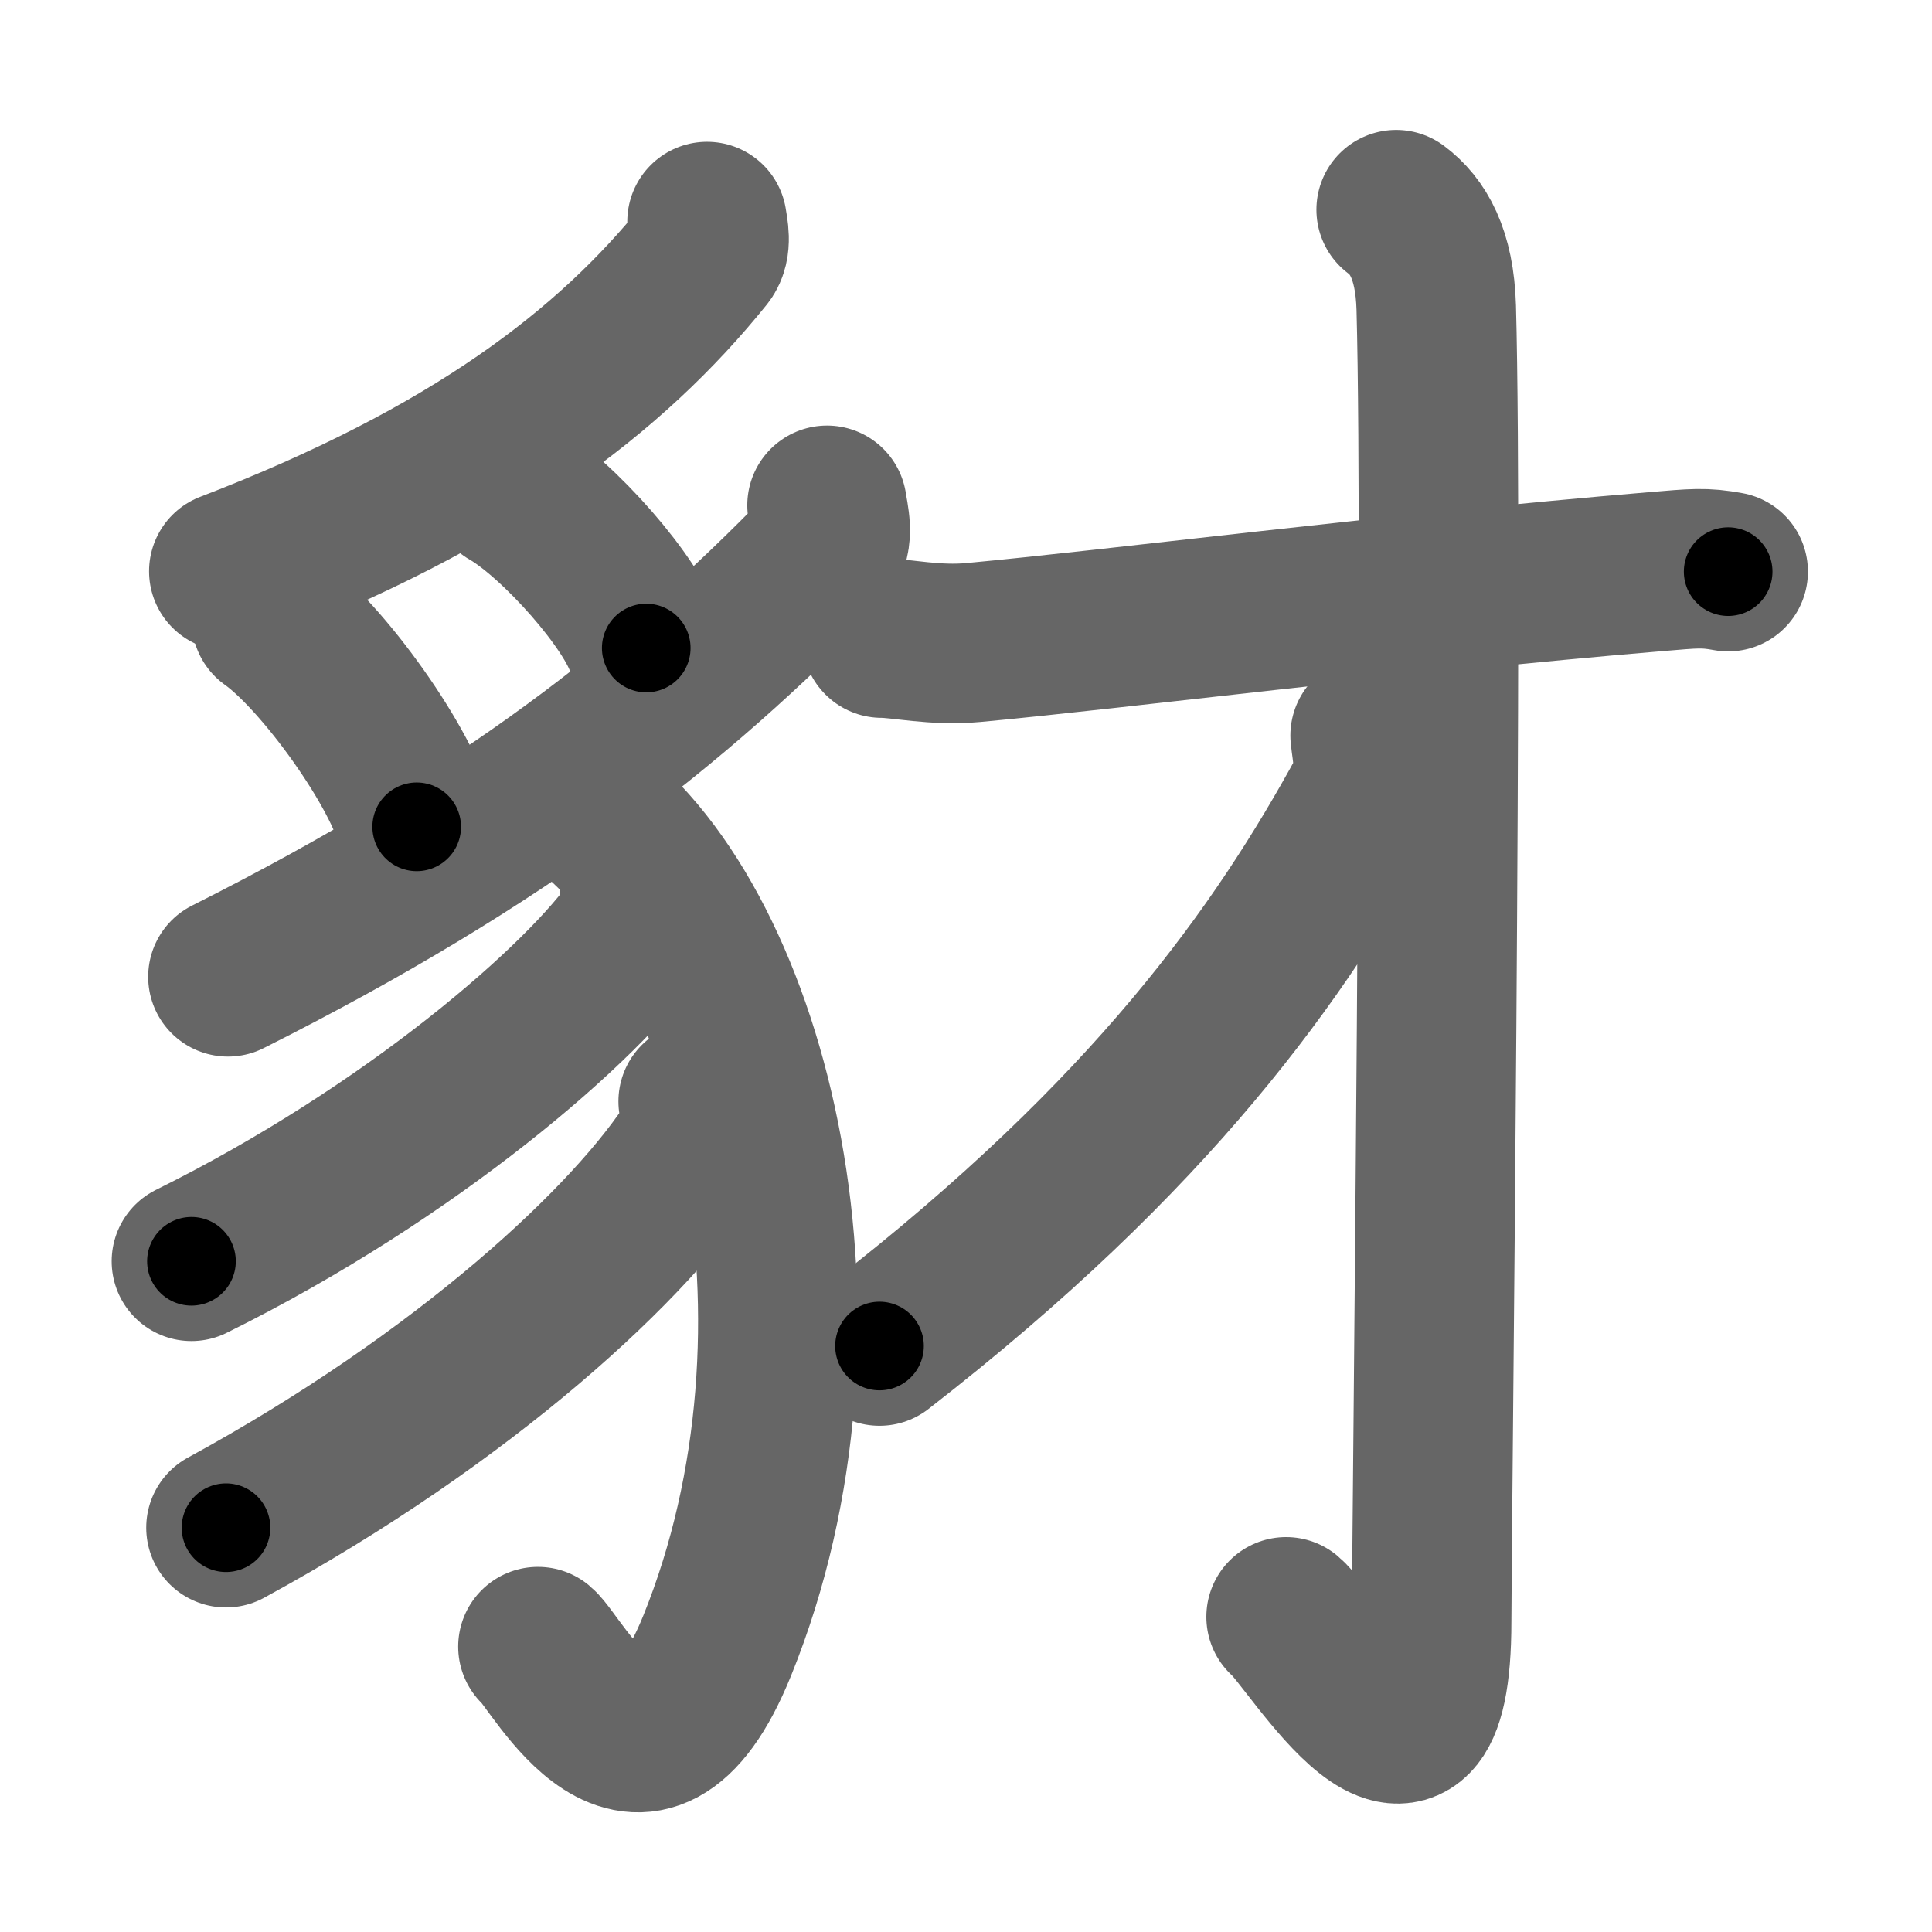 <svg xmlns="http://www.w3.org/2000/svg" width="109" height="109" viewBox="0 0 109 109" id="8c7a"><g fill="none" stroke="#666" stroke-width="9" stroke-linecap="round" stroke-linejoin="round"><g><g><path d="M39.89,12.5c0.07,0.46,0.28,1.34-0.14,1.87c-5.28,6.56-13.08,12.58-26.84,17.86" /><path d="M15.31,34.98c2.9,2.06,7.48,8.47,8.2,11.67" /><path d="M28.74,27.67c2.73,1.57,7.04,6.45,7.72,8.89" /><path d="M46.66,28.51c0.09,0.63,0.44,1.88-0.18,2.52C38,39.75,28.5,47.25,12.86,55.11" /><path d="M32.94,45.42c9.56,7.08,14.83,29.39,7.52,47.43c-4.26,10.52-9.01,0.96-10.11,0.05" /><path d="M36.1,50.17c0.07,0.49,0.29,1.35-0.14,1.98C33,56.5,23.25,65,10.8,71.16" /><path d="M39.39,62.14c0.07,0.58,0.32,1.57-0.15,2.32c-3.5,5.56-12.99,14.38-26.49,21.73" /></g><g><g><path d="M49.75,36c1.1,0,3,0.45,5.16,0.25c8.09-0.75,23.6-2.75,38.52-4c2.16-0.18,2.71-0.25,4.07,0" /><g><path d="M78.77,11.83c1.23,0.92,2.17,2.49,2.26,5.52c0.4,14.55-0.26,69.16-0.26,74.12c0,12.53-6.71,1-8.21-0.25" /></g><path d="M77.3,41.5c0.08,0.81,0.42,2.2-0.15,3.26C72.25,53.75,65,64,49.62,75.94" /></g></g></g></g><g fill="none" stroke="#000" stroke-width="5" stroke-linecap="round" stroke-linejoin="round"><g><g><path d="M39.89,12.5c0.07,0.46,0.28,1.34-0.14,1.87c-5.28,6.56-13.08,12.58-26.84,17.86" stroke-dasharray="34.56" stroke-dashoffset="34.56"><animate id="0" attributeName="stroke-dashoffset" values="34.56;0" dur="0.35s" fill="freeze" begin="0s;8c7a.click" /></path><path d="M15.31,34.98c2.9,2.06,7.48,8.47,8.2,11.67" stroke-dasharray="14.44" stroke-dashoffset="14.44"><animate attributeName="stroke-dashoffset" values="14.44" fill="freeze" begin="8c7a.click" /><animate id="1" attributeName="stroke-dashoffset" values="14.44;0" dur="0.14s" fill="freeze" begin="0.end" /></path><path d="M28.74,27.67c2.73,1.57,7.04,6.45,7.72,8.89" stroke-dasharray="11.94" stroke-dashoffset="11.94"><animate attributeName="stroke-dashoffset" values="11.94" fill="freeze" begin="8c7a.click" /><animate id="2" attributeName="stroke-dashoffset" values="11.94;0" dur="0.12s" fill="freeze" begin="1.end" /></path><path d="M46.66,28.51c0.09,0.63,0.44,1.88-0.18,2.52C38,39.75,28.5,47.25,12.86,55.11" stroke-dasharray="44.19" stroke-dashoffset="44.19"><animate attributeName="stroke-dashoffset" values="44.19" fill="freeze" begin="8c7a.click" /><animate id="3" attributeName="stroke-dashoffset" values="44.19;0" dur="0.44s" fill="freeze" begin="2.end" /></path><path d="M32.94,45.42c9.56,7.08,14.83,29.39,7.52,47.43c-4.26,10.52-9.01,0.96-10.11,0.05" stroke-dasharray="65.51" stroke-dashoffset="65.51"><animate attributeName="stroke-dashoffset" values="65.51" fill="freeze" begin="8c7a.click" /><animate id="4" attributeName="stroke-dashoffset" values="65.51;0" dur="0.49s" fill="freeze" begin="3.end" /></path><path d="M36.1,50.17c0.07,0.49,0.29,1.35-0.14,1.98C33,56.5,23.25,65,10.8,71.16" stroke-dasharray="33.81" stroke-dashoffset="33.81"><animate attributeName="stroke-dashoffset" values="33.81" fill="freeze" begin="8c7a.click" /><animate id="5" attributeName="stroke-dashoffset" values="33.81;0" dur="0.34s" fill="freeze" begin="4.end" /></path><path d="M39.39,62.14c0.07,0.58,0.32,1.57-0.15,2.32c-3.5,5.56-12.99,14.38-26.49,21.73" stroke-dasharray="36.93" stroke-dashoffset="36.93"><animate attributeName="stroke-dashoffset" values="36.93" fill="freeze" begin="8c7a.click" /><animate id="6" attributeName="stroke-dashoffset" values="36.93;0" dur="0.37s" fill="freeze" begin="5.end" /></path></g><g><g><path d="M49.75,36c1.1,0,3,0.45,5.16,0.25c8.09-0.75,23.6-2.75,38.52-4c2.16-0.18,2.71-0.25,4.07,0" stroke-dasharray="47.99" stroke-dashoffset="47.99"><animate attributeName="stroke-dashoffset" values="47.99" fill="freeze" begin="8c7a.click" /><animate id="7" attributeName="stroke-dashoffset" values="47.99;0" dur="0.48s" fill="freeze" begin="6.end" /></path><g><path d="M78.77,11.83c1.23,0.92,2.17,2.49,2.26,5.52c0.4,14.55-0.26,69.16-0.26,74.12c0,12.53-6.71,1-8.21-0.25" stroke-dasharray="95.77" stroke-dashoffset="95.77"><animate attributeName="stroke-dashoffset" values="95.77" fill="freeze" begin="8c7a.click" /><animate id="8" attributeName="stroke-dashoffset" values="95.77;0" dur="0.72s" fill="freeze" begin="7.end" /></path></g><path d="M77.3,41.5c0.08,0.81,0.42,2.2-0.15,3.26C72.25,53.75,65,64,49.62,75.94" stroke-dasharray="45.23" stroke-dashoffset="45.23"><animate attributeName="stroke-dashoffset" values="45.23" fill="freeze" begin="8c7a.click" /><animate id="9" attributeName="stroke-dashoffset" values="45.23;0" dur="0.45s" fill="freeze" begin="8.end" /></path></g></g></g></g></svg>